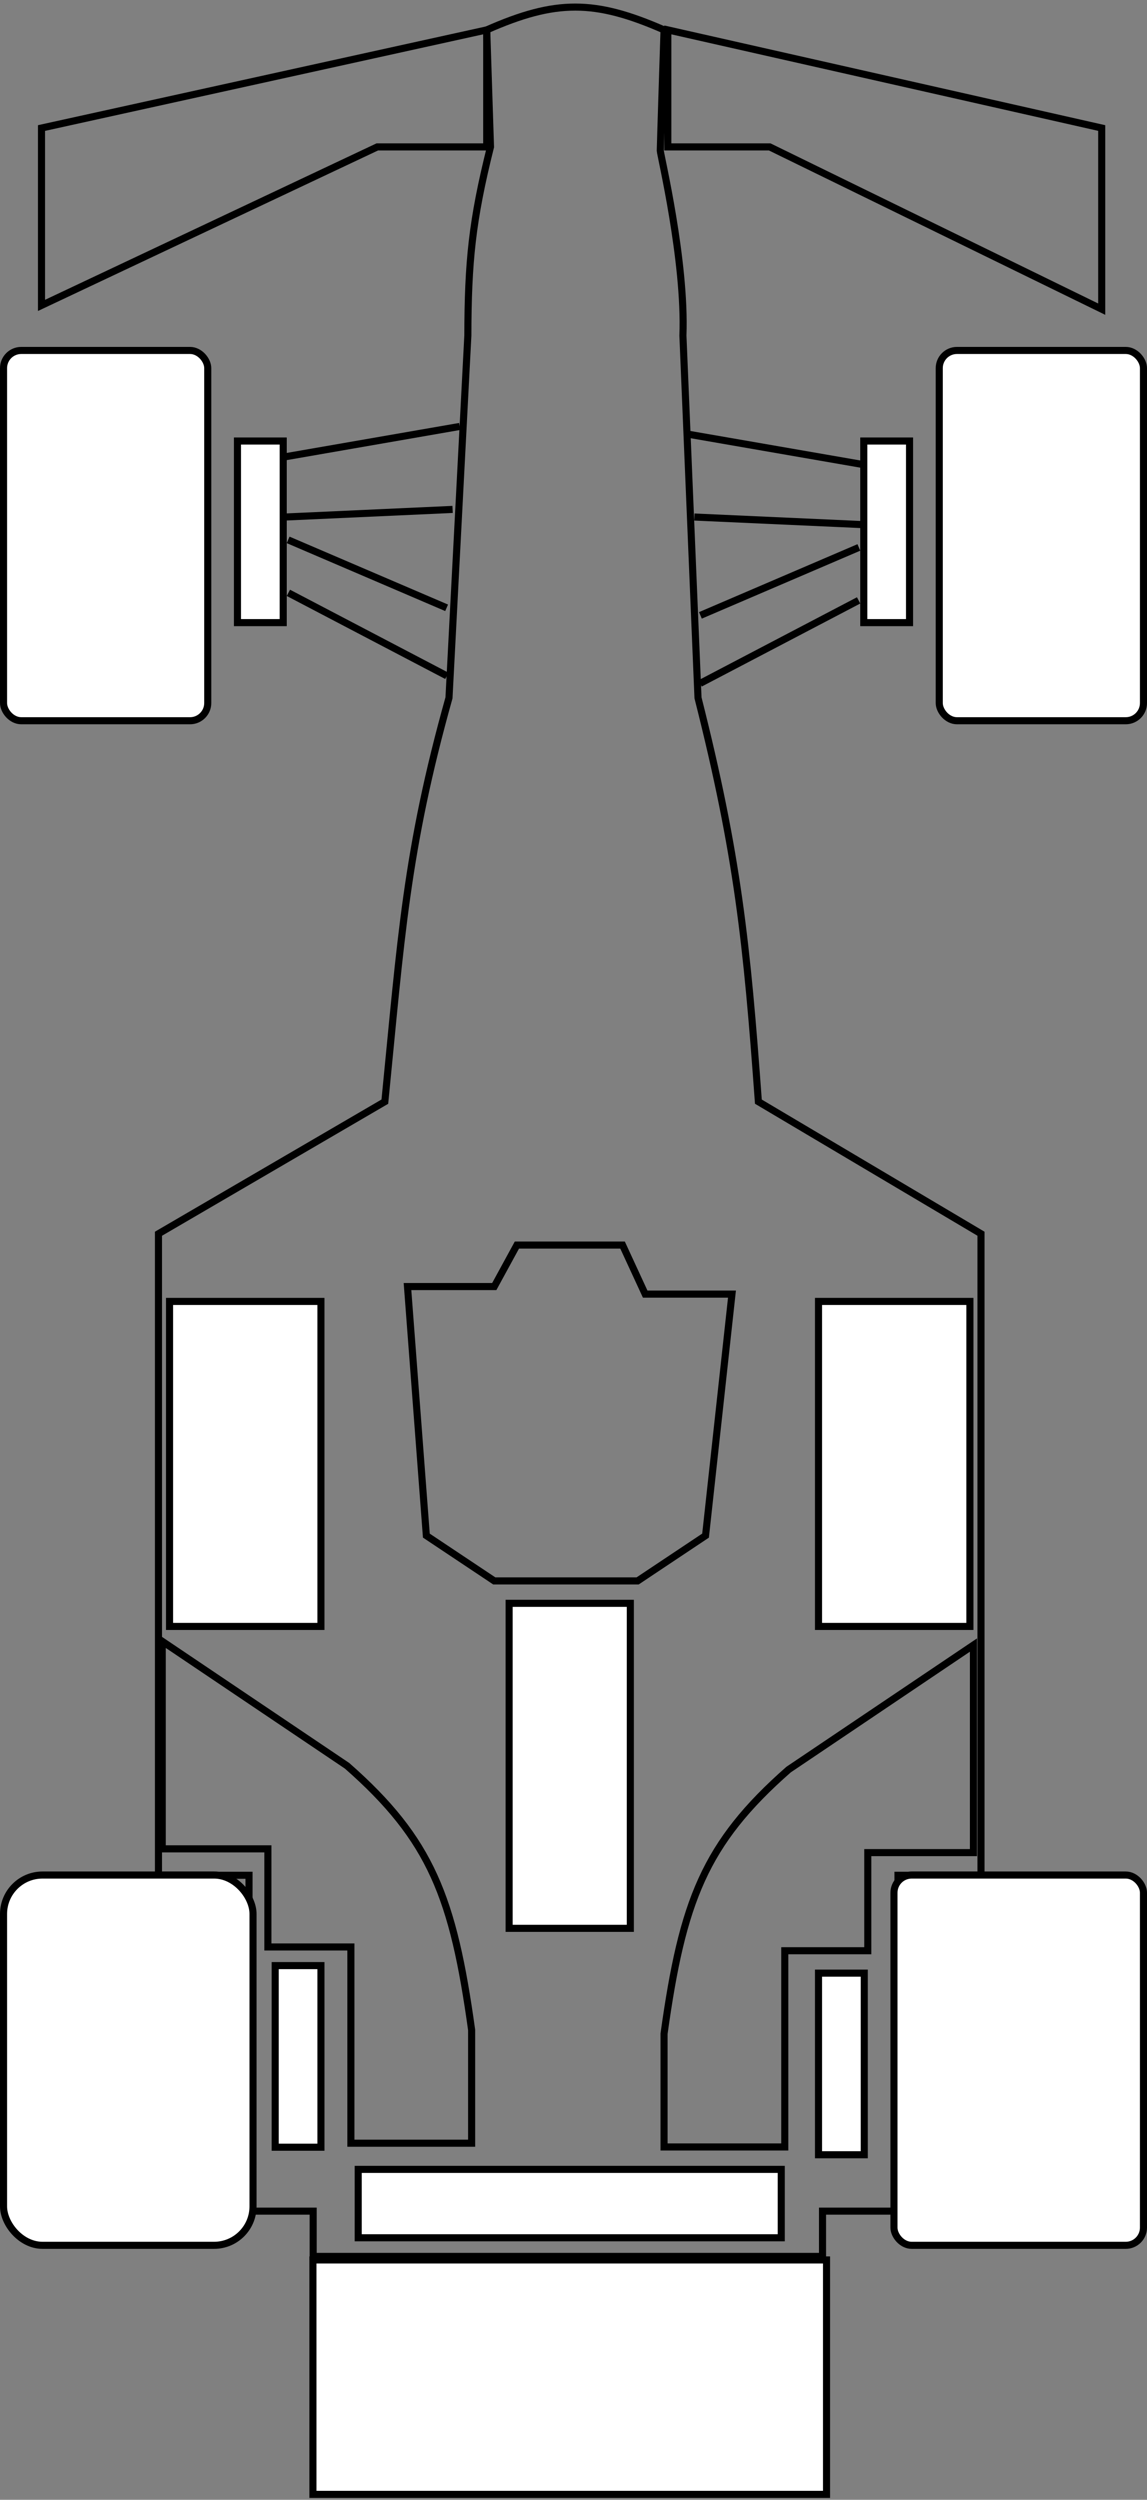 <svg width="162" height="353" viewBox="0 0 162 353" fill="none" xmlns="http://www.w3.org/2000/svg">
<rect x="0" y="0" width="162" height="353" fill="#808080" stroke="none"/>
<path d="M68.743 4.225L69.276 20.744C66.671 31.145 66.099 36.979 66.079 47.389L63.414 98.547C57.368 120.103 56.635 132.587 54.355 155.567L22.382 174.218V264.81H35.171V312.238H44.23V318.632H116.171V312.238H126.829V264.81H138.553V174.218L107.112 155.567C105.493 133.233 104.204 120.757 98.585 98.547L96.454 47.389C96.855 36.827 93.257 21.81 93.257 21.277C93.257 20.744 93.79 4.225 93.79 4.225C84.009 -0.058 78.524 -0.092 68.743 4.225Z" stroke="black"/>
<rect x="44.197" y="319.132" width="72.54" height="33.105" fill="white" stroke="black"/>
<rect x="50.592" y="306.343" width="59.75" height="9.658" fill="white" stroke="black"/>
<path d="M22.914 261.08V231.771L49.026 249.356C60.895 259.786 64.016 267.972 66.612 286.659V302.646H49.559V274.935H37.836V261.08H22.914Z" stroke="black"/>
<path d="M137.487 261.613V232.303L111.375 249.889C99.506 260.319 96.386 268.505 93.789 287.192V303.178H110.842V275.468H122.566V261.613H137.487Z" stroke="black"/>
<path d="M5.862 43.126V18.08L68.743 4.224V20.744H53.289L5.862 43.126Z" stroke="black"/>
<path d="M94.322 4.224V20.744H108.71L155.605 43.659V18.08L94.322 4.224Z" stroke="black"/>
<rect x="0.5" y="264.777" width="35.237" height="52.289" rx="5.5" fill="white" stroke="black"/>
<rect x="126.263" y="264.777" width="35.237" height="52.289" rx="2.5" fill="white" stroke="black"/>
<rect x="132.658" y="49.488" width="28.842" height="52.289" rx="2.5" fill="white" stroke="black"/>
<rect x="0.5" y="49.488" width="28.842" height="52.289" rx="2.5" fill="white" stroke="black"/>
<rect x="38.868" y="277.567" width="6.461" height="25.645" fill="white" stroke="black"/>
<rect x="115.605" y="278.632" width="6.461" height="25.645" fill="white" stroke="black"/>
<rect x="122" y="62.277" width="6.461" height="25.645" fill="white" stroke="black"/>
<rect x="33.539" y="62.277" width="6.461" height="25.645" fill="white" stroke="black"/>
<rect x="23.947" y="183.777" width="21.382" height="45.895" fill="white" stroke="black"/>
<rect x="115.605" y="183.777" width="21.382" height="45.895" fill="white" stroke="black"/>
<rect x="71.908" y="226.409" width="17.118" height="45.895" fill="white" stroke="black"/>
<path d="M90.059 223.244H71.408H69.809L60.217 216.849L57.553 181.678H69.809L73.007 175.817H87.928L91.125 182.744H103.382L99.651 216.849L90.059 223.244Z" stroke="black"/>
<line y1="-0.5" x2="25.266" y2="-0.5" transform="matrix(-0.886 0.464 0.464 0.886 121.5 85.225)" stroke="black"/>
<line y1="-0.5" x2="24.35" y2="-0.5" transform="matrix(-0.919 0.394 0.394 0.919 121.5 77.764)" stroke="black"/>
<line y1="-0.5" x2="23.472" y2="-0.5" transform="matrix(-0.999 -0.045 -0.045 0.999 121.5 74.567)" stroke="black"/>
<line y1="-0.5" x2="24.881" y2="-0.5" transform="matrix(-0.985 -0.171 -0.171 0.985 121.5 66.04)" stroke="black"/>
<line x1="40.732" y1="83.716" x2="63.114" y2="95.439" stroke="black"/>
<line x1="40.697" y1="76.239" x2="63.078" y2="85.831" stroke="black"/>
<line x1="40.477" y1="73.001" x2="63.925" y2="71.936" stroke="black"/>
<line x1="40.414" y1="64.482" x2="64.927" y2="60.219" stroke="black"/>
</svg>
